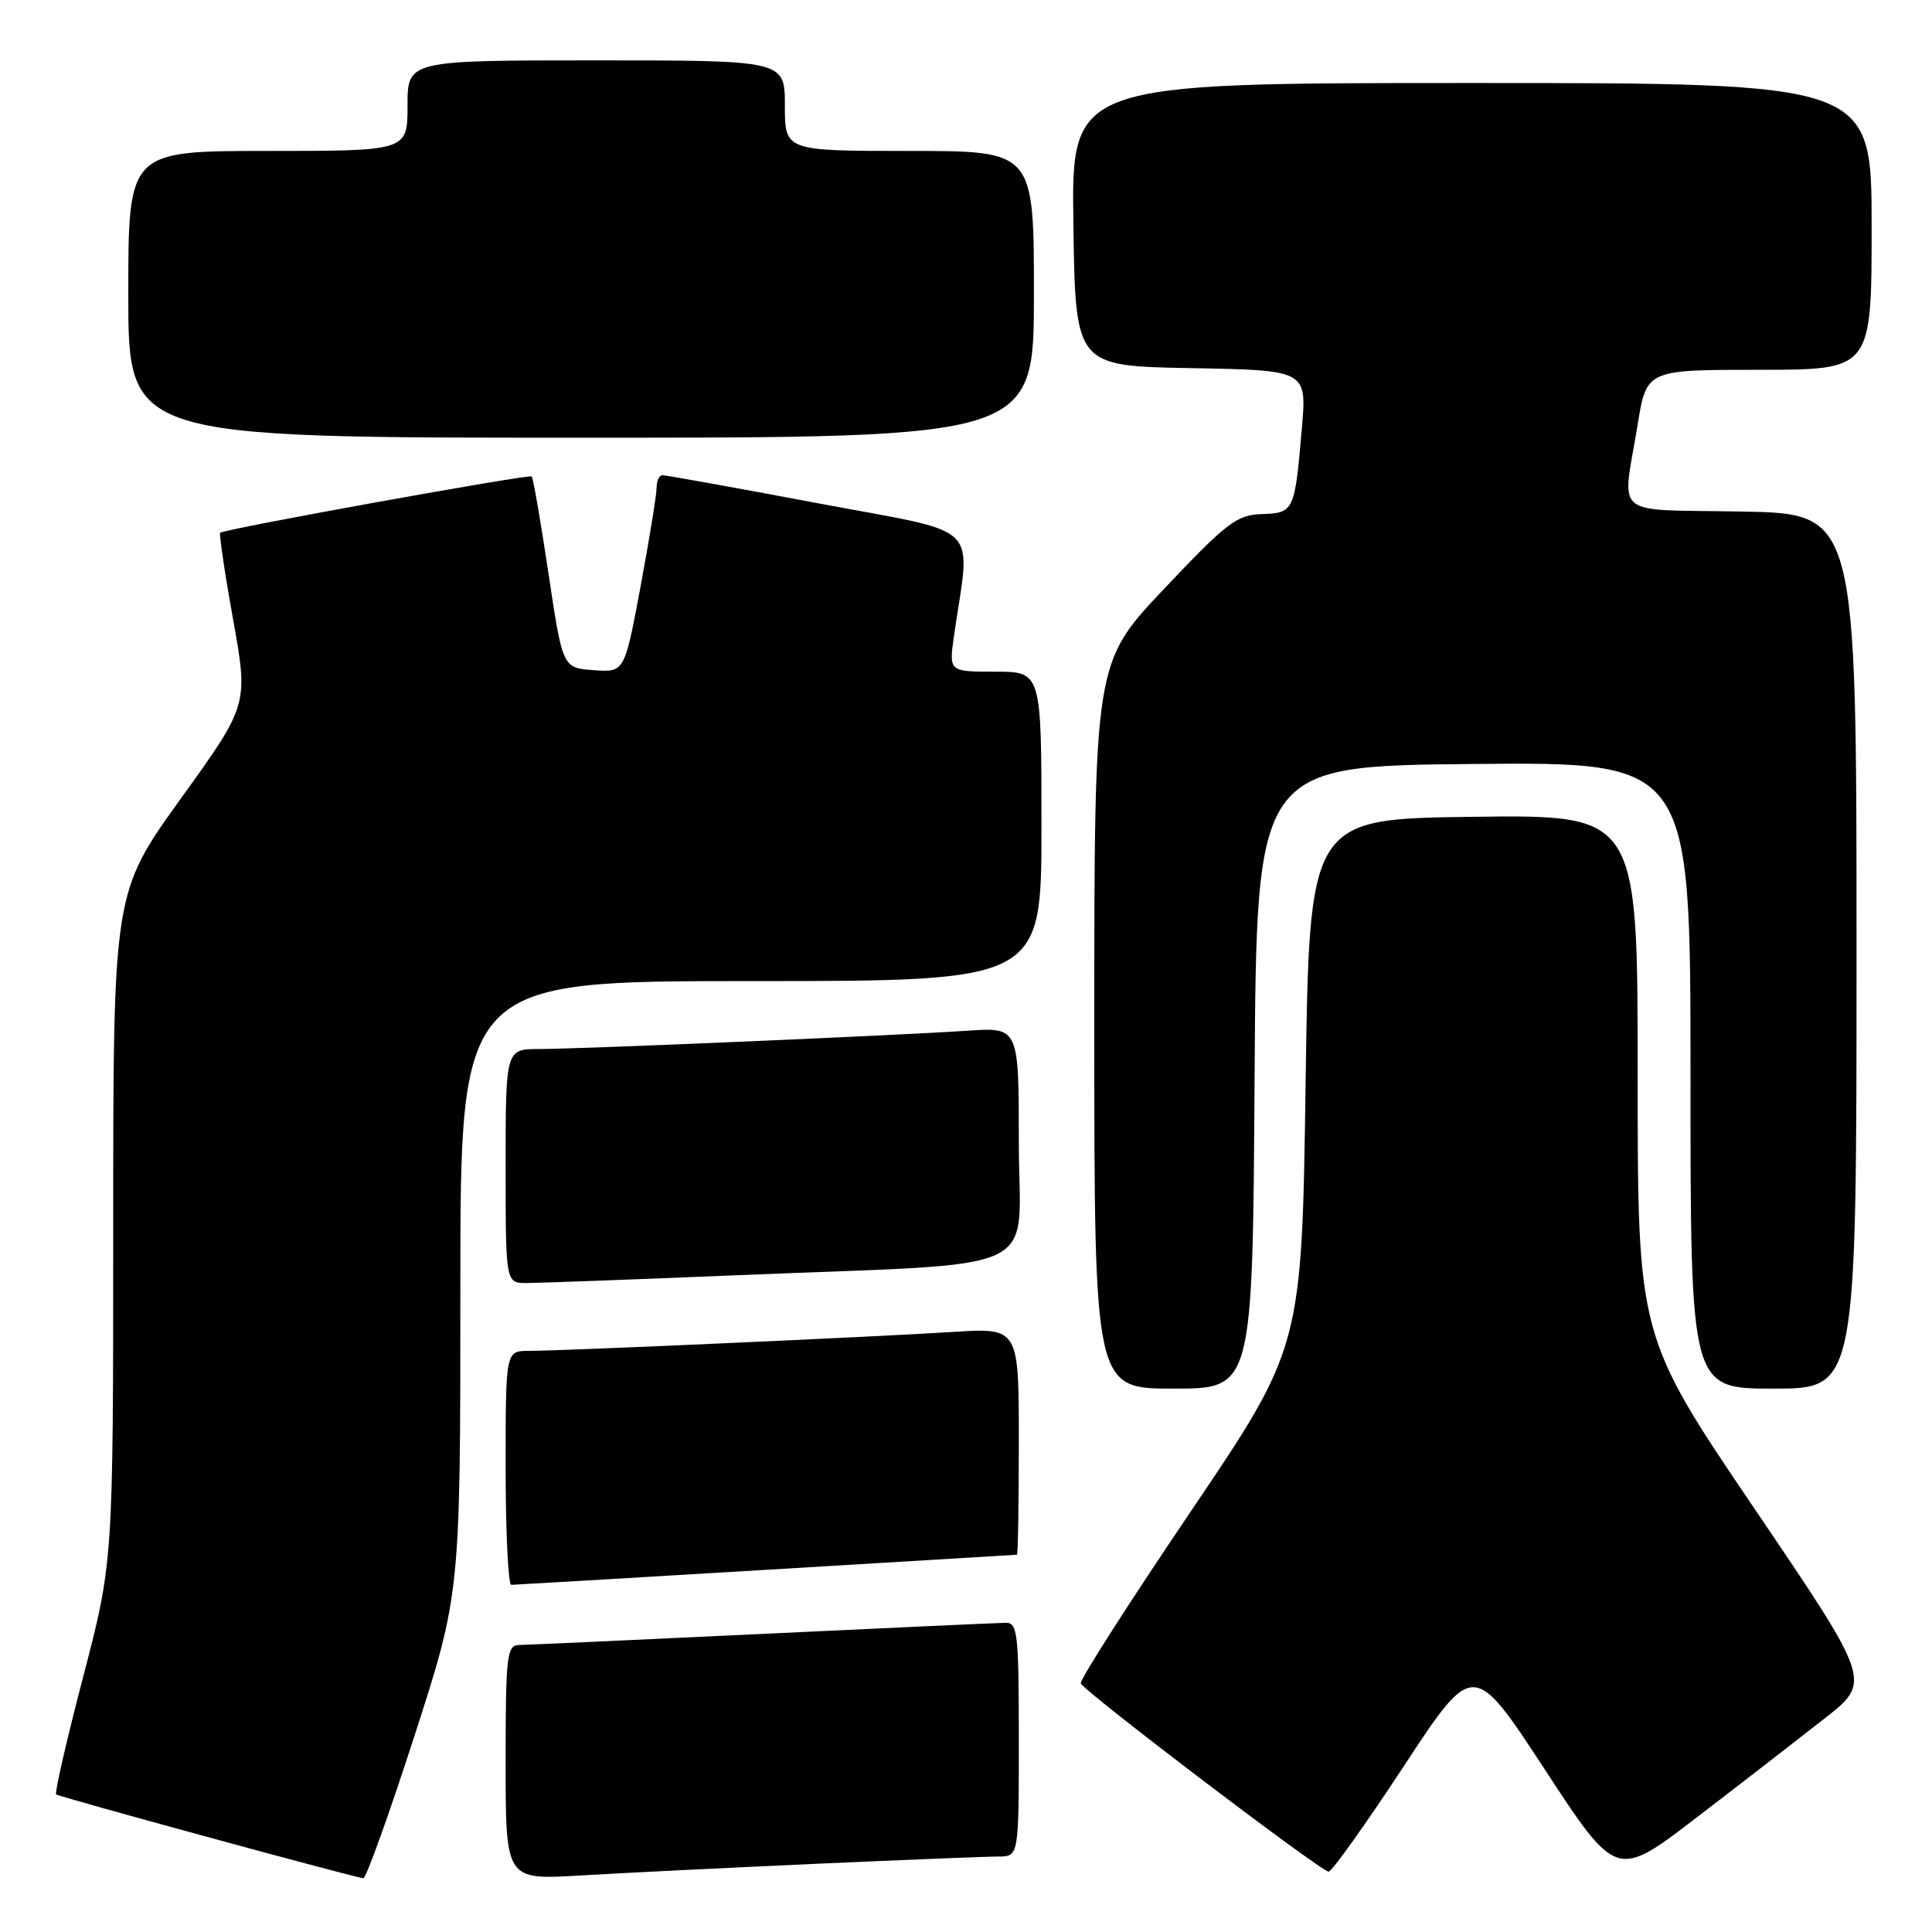 <?xml version="1.0" encoding="UTF-8" standalone="no"?>
<!DOCTYPE svg PUBLIC "-//W3C//DTD SVG 1.1//EN" "http://www.w3.org/Graphics/SVG/1.1/DTD/svg11.dtd" >
<svg xmlns="http://www.w3.org/2000/svg" xmlns:xlink="http://www.w3.org/1999/xlink" version="1.1" viewBox="0 0 256 256">
 <g >
 <path fill="currentColor"
d=" M 54.89 230.10 C 61.00 211.19 61.00 211.19 61.00 170.60 C 61.00 130.00 61.00 130.00 99.50 130.00 C 138.00 130.00 138.00 130.00 138.00 109.50 C 138.00 89.00 138.00 89.00 131.86 89.00 C 125.73 89.00 125.73 89.00 126.41 84.25 C 128.61 68.95 130.56 70.86 108.36 66.68 C 97.44 64.62 88.16 62.95 87.75 62.97 C 87.34 62.99 87.00 63.75 87.00 64.66 C 87.00 65.57 86.04 71.44 84.88 77.71 C 82.75 89.10 82.75 89.10 78.65 88.80 C 74.55 88.50 74.55 88.50 72.68 76.00 C 71.65 69.12 70.65 63.33 70.45 63.13 C 70.13 62.80 29.95 70.05 29.18 70.59 C 29.01 70.71 29.77 75.88 30.89 82.09 C 32.91 93.39 32.91 93.39 23.95 105.83 C 15.00 118.28 15.00 118.28 15.00 162.60 C 15.00 206.92 15.00 206.92 11.03 222.15 C 8.84 230.53 7.22 237.56 7.44 237.77 C 7.74 238.07 45.64 248.42 48.14 248.88 C 48.49 248.95 51.53 240.49 54.89 230.10 Z  M 108.00 246.97 C 119.83 246.44 130.74 246.00 132.25 246.00 C 135.00 246.00 135.00 246.00 135.00 230.50 C 135.00 216.39 134.84 215.00 133.25 215.03 C 132.29 215.04 117.78 215.70 101.00 216.50 C 84.22 217.30 69.71 217.96 68.75 217.97 C 67.16 218.00 67.00 219.42 67.00 233.55 C 67.00 249.09 67.00 249.09 76.75 248.52 C 82.11 248.20 96.17 247.50 108.00 246.97 Z  M 241.75 227.72 C 248.01 222.82 248.01 222.82 232.50 199.94 C 217.00 177.06 217.00 177.06 217.00 142.51 C 217.00 107.96 217.00 107.96 195.25 108.23 C 173.50 108.50 173.50 108.50 173.00 143.50 C 172.50 178.50 172.50 178.50 157.71 200.38 C 149.58 212.41 143.05 222.61 143.21 223.05 C 143.60 224.11 175.04 248.00 176.05 248.00 C 176.48 248.00 180.97 241.70 186.03 234.00 C 195.23 220.01 195.23 220.01 204.71 234.49 C 214.20 248.98 214.20 248.98 224.85 240.80 C 230.71 236.31 238.31 230.42 241.75 227.72 Z  M 101.50 208.01 C 119.65 206.92 134.61 206.02 134.75 206.01 C 134.89 206.01 135.00 199.23 135.00 190.96 C 135.00 175.93 135.00 175.93 126.25 176.49 C 115.86 177.15 74.45 179.00 70.06 179.00 C 67.00 179.00 67.00 179.00 67.00 194.50 C 67.00 203.03 67.34 210.00 67.75 210.00 C 68.16 209.99 83.35 209.10 101.50 208.01 Z  M 166.24 142.75 C 166.50 101.50 166.50 101.50 195.25 101.23 C 224.00 100.97 224.00 100.97 224.00 142.48 C 224.00 184.00 224.00 184.00 235.00 184.00 C 246.00 184.00 246.00 184.00 246.00 126.03 C 246.00 68.05 246.00 68.05 230.75 67.78 C 213.31 67.46 214.94 68.83 217.00 56.25 C 218.18 49.00 218.18 49.00 233.09 49.00 C 248.00 49.00 248.00 49.00 248.00 30.00 C 248.00 11.00 248.00 11.00 194.98 11.00 C 141.96 11.00 141.96 11.00 142.23 29.75 C 142.50 48.50 142.50 48.50 157.83 48.78 C 173.17 49.05 173.17 49.05 172.50 56.78 C 171.56 67.77 171.46 67.98 167.18 68.12 C 163.88 68.23 162.55 69.24 154.25 78.02 C 145.00 87.80 145.00 87.80 145.00 135.90 C 145.00 184.00 145.00 184.00 155.49 184.00 C 165.98 184.00 165.98 184.00 166.24 142.75 Z  M 97.50 168.98 C 139.40 167.25 135.00 169.30 135.00 151.48 C 135.00 136.12 135.00 136.12 128.25 136.57 C 118.78 137.21 76.90 139.00 71.49 139.00 C 67.00 139.00 67.00 139.00 67.00 154.50 C 67.00 170.00 67.00 170.00 69.75 170.01 C 71.26 170.01 83.75 169.55 97.50 168.98 Z  M 137.00 39.00 C 137.00 20.00 137.00 20.00 120.50 20.00 C 104.00 20.00 104.00 20.00 104.00 14.00 C 104.00 8.00 104.00 8.00 79.00 8.00 C 54.00 8.00 54.00 8.00 54.00 14.00 C 54.00 20.00 54.00 20.00 35.50 20.00 C 17.00 20.00 17.00 20.00 17.00 39.00 C 17.00 58.00 17.00 58.00 77.00 58.00 C 137.00 58.00 137.00 58.00 137.00 39.00 Z "/>
</g>
</svg>